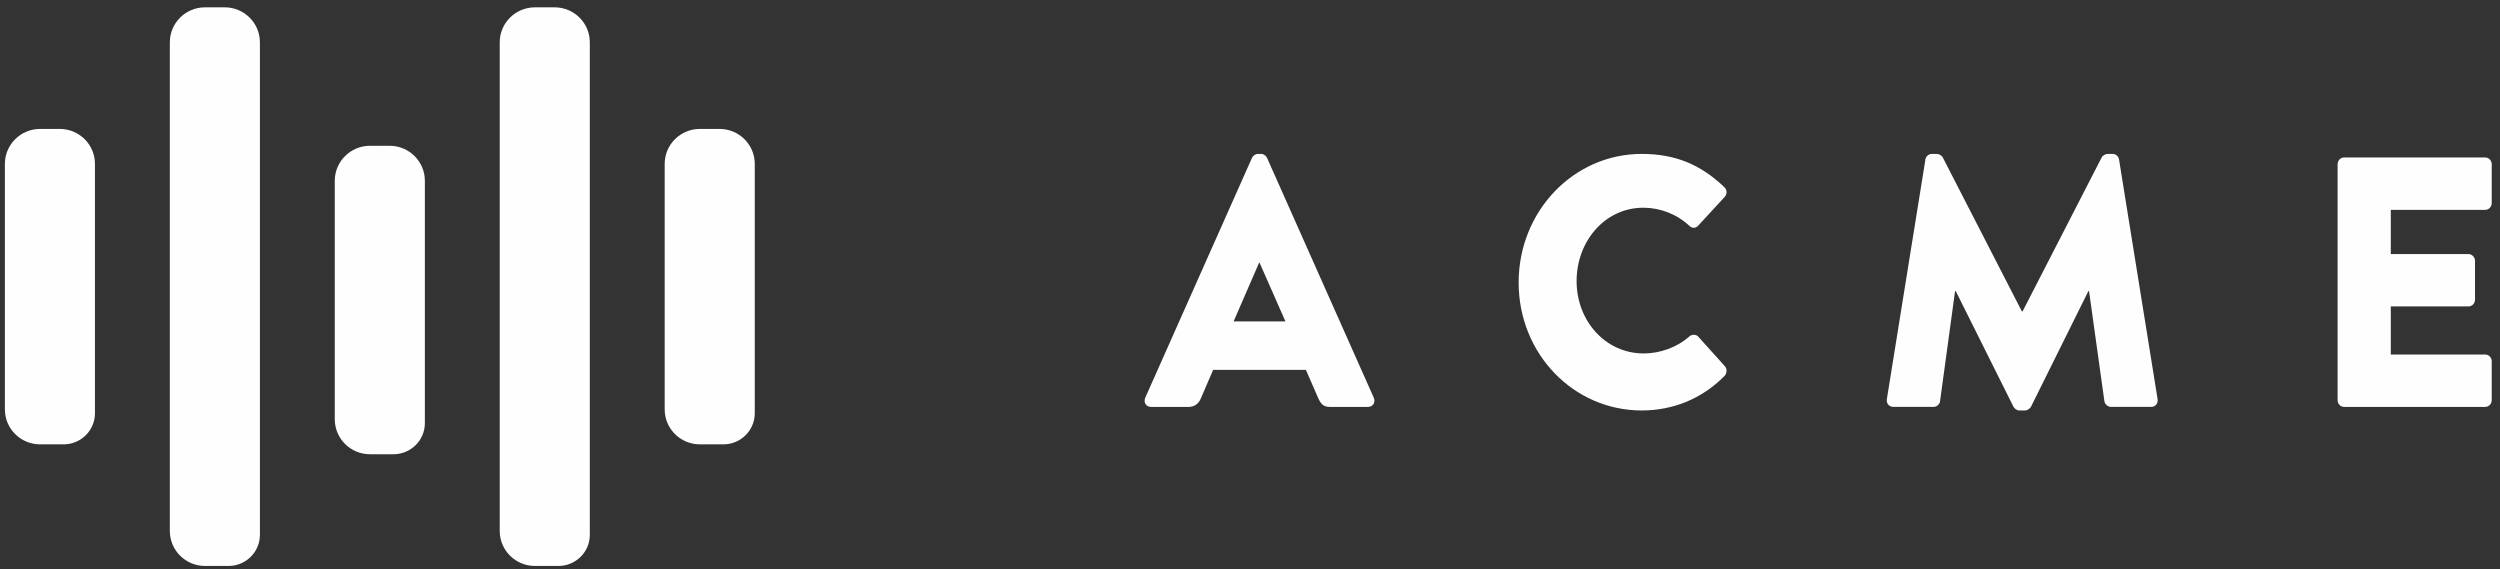 <svg width="202px" height="46px" viewBox="0 0 202 46" version="1.1" xmlns="http://www.w3.org/2000/svg" xmlns:xlink="http://www.w3.org/1999/xlink">
  <rect x="0" y="0" width="202" height="46" fill="#333333" stroke="none"/>
  <g id="Page-1" stroke="none" stroke-width="1" fill="none" fill-rule="evenodd">
    <g id="Desktop-HD" transform="translate(-30, -25)" fill="#FEFEFE">
      <g id="main-navigation">
        <g id="Logo" transform="translate(30, 25)">
          <g id="Symbol">
            <path d="M5.139,35.904 L3.241,35.904 C1.67,35.904 0.395,34.639 0.395,33.078 L0.395,13.243 C0.395,11.682 1.67,10.417 3.241,10.417 L4.827,10.417 C6.399,10.417 7.673,11.682 7.673,13.243 L7.673,33.388 C7.673,34.777 6.538,35.904 5.139,35.904" id="Fill-20"></path>
            <path d="M45.122,45.729 L43.225,45.729 C41.653,45.729 40.378,44.464 40.378,42.903 L40.378,3.418 C40.378,1.857 41.653,0.592 43.225,0.592 L44.81,0.592 C46.382,0.592 47.657,1.857 47.657,3.418 L47.657,43.213 C47.657,44.602 46.522,45.729 45.122,45.729" id="Fill-22"></path>
            <path d="M18.466,45.729 L16.569,45.729 C14.997,45.729 13.722,44.464 13.722,42.903 L13.722,3.418 C13.722,1.857 14.997,0.592 16.569,0.592 L18.154,0.592 C19.726,0.592 21.001,1.857 21.001,3.418 L21.001,43.213 C21.001,44.602 19.866,45.729 18.466,45.729" id="Fill-24"></path>
            <path d="M58.45,35.904 L56.553,35.904 C54.981,35.904 53.706,34.639 53.706,33.078 L53.706,13.243 C53.706,11.682 54.981,10.417 56.553,10.417 L58.138,10.417 C59.71,10.417 60.985,11.682 60.985,13.243 L60.985,33.388 C60.985,34.777 59.85,35.904 58.45,35.904" id="Fill-26"></path>
            <path d="M31.794,36.703 L29.897,36.703 C28.325,36.703 27.05,35.438 27.05,33.878 L27.05,14.605 C27.05,13.044 28.325,11.779 29.897,11.779 L31.482,11.779 C33.054,11.779 34.329,13.044 34.329,14.605 L34.329,34.187 C34.329,35.577 33.194,36.703 31.794,36.703" id="Fill-28"></path>
          </g>
          <g id="Acme" transform="translate(91.636, 11.891)">
            <path d="M12.226,14.077 L10.133,9.326 L10.105,9.326 L8.039,14.077 L12.226,14.077 Z M0.903,20.238 L9.526,0.862 C9.609,0.689 9.802,0.545 9.994,0.545 L10.27,0.545 C10.462,0.545 10.655,0.689 10.739,0.862 L19.362,20.238 C19.527,20.612 19.306,20.987 18.894,20.987 L15.835,20.987 C15.34,20.987 15.119,20.814 14.871,20.267 L13.879,17.992 L6.386,17.992 L5.394,20.296 C5.257,20.641 4.953,20.987 4.403,20.987 L1.371,20.987 C0.958,20.987 0.738,20.612 0.903,20.238 L0.903,20.238 Z" id="Fill-30"></path>
            <path d="M41.015,0.545 C43.77,0.545 45.809,1.438 47.682,3.223 C47.93,3.452 47.93,3.798 47.709,4.029 L45.561,6.361 C45.368,6.563 45.065,6.563 44.872,6.361 C43.852,5.41 42.502,4.892 41.152,4.892 C38.04,4.892 35.753,7.599 35.753,10.824 C35.753,14.019 38.068,16.668 41.18,16.668 C42.475,16.668 43.88,16.178 44.872,15.286 C45.065,15.113 45.423,15.113 45.588,15.315 L47.737,17.704 C47.93,17.906 47.902,18.28 47.709,18.482 C45.836,20.382 43.467,21.274 41.015,21.274 C35.505,21.274 31.07,16.696 31.07,10.939 C31.07,5.181 35.505,0.545 41.015,0.545" id="Fill-32"></path>
            <path d="M63.936,1.006 C63.963,0.746 64.211,0.546 64.431,0.546 L64.872,0.546 C65.01,0.546 65.258,0.66 65.341,0.833 L71.732,13.27 L71.787,13.27 L78.178,0.833 C78.261,0.66 78.509,0.546 78.647,0.546 L79.088,0.546 C79.309,0.546 79.556,0.746 79.584,1.006 L82.697,20.353 C82.752,20.728 82.504,20.986 82.174,20.986 L78.923,20.986 C78.674,20.986 78.427,20.756 78.399,20.526 L77.159,11.63 L77.104,11.63 L72.476,20.958 C72.394,21.131 72.145,21.275 72.008,21.275 L71.512,21.275 C71.346,21.275 71.126,21.131 71.044,20.958 L66.388,11.63 L66.333,11.63 L65.12,20.526 C65.093,20.756 64.872,20.986 64.597,20.986 L61.346,20.986 C61.015,20.986 60.768,20.728 60.823,20.353 L63.936,1.006 Z" id="Fill-34"></path>
            <path d="M97.242,1.38 C97.242,1.093 97.463,0.833 97.766,0.833 L109.171,0.833 C109.474,0.833 109.695,1.093 109.695,1.38 L109.695,4.518 C109.695,4.806 109.474,5.065 109.171,5.065 L101.54,5.065 L101.54,8.636 L107.821,8.636 C108.097,8.636 108.345,8.894 108.345,9.183 L108.345,12.321 C108.345,12.637 108.097,12.868 107.821,12.868 L101.54,12.868 L101.54,16.755 L109.171,16.755 C109.474,16.755 109.695,17.013 109.695,17.301 L109.695,20.44 C109.695,20.727 109.474,20.987 109.171,20.987 L97.766,20.987 C97.463,20.987 97.242,20.727 97.242,20.44 L97.242,1.38 Z" id="Fill-36"></path>
          </g>
        </g>
      </g>
    </g>
  </g>
</svg>
